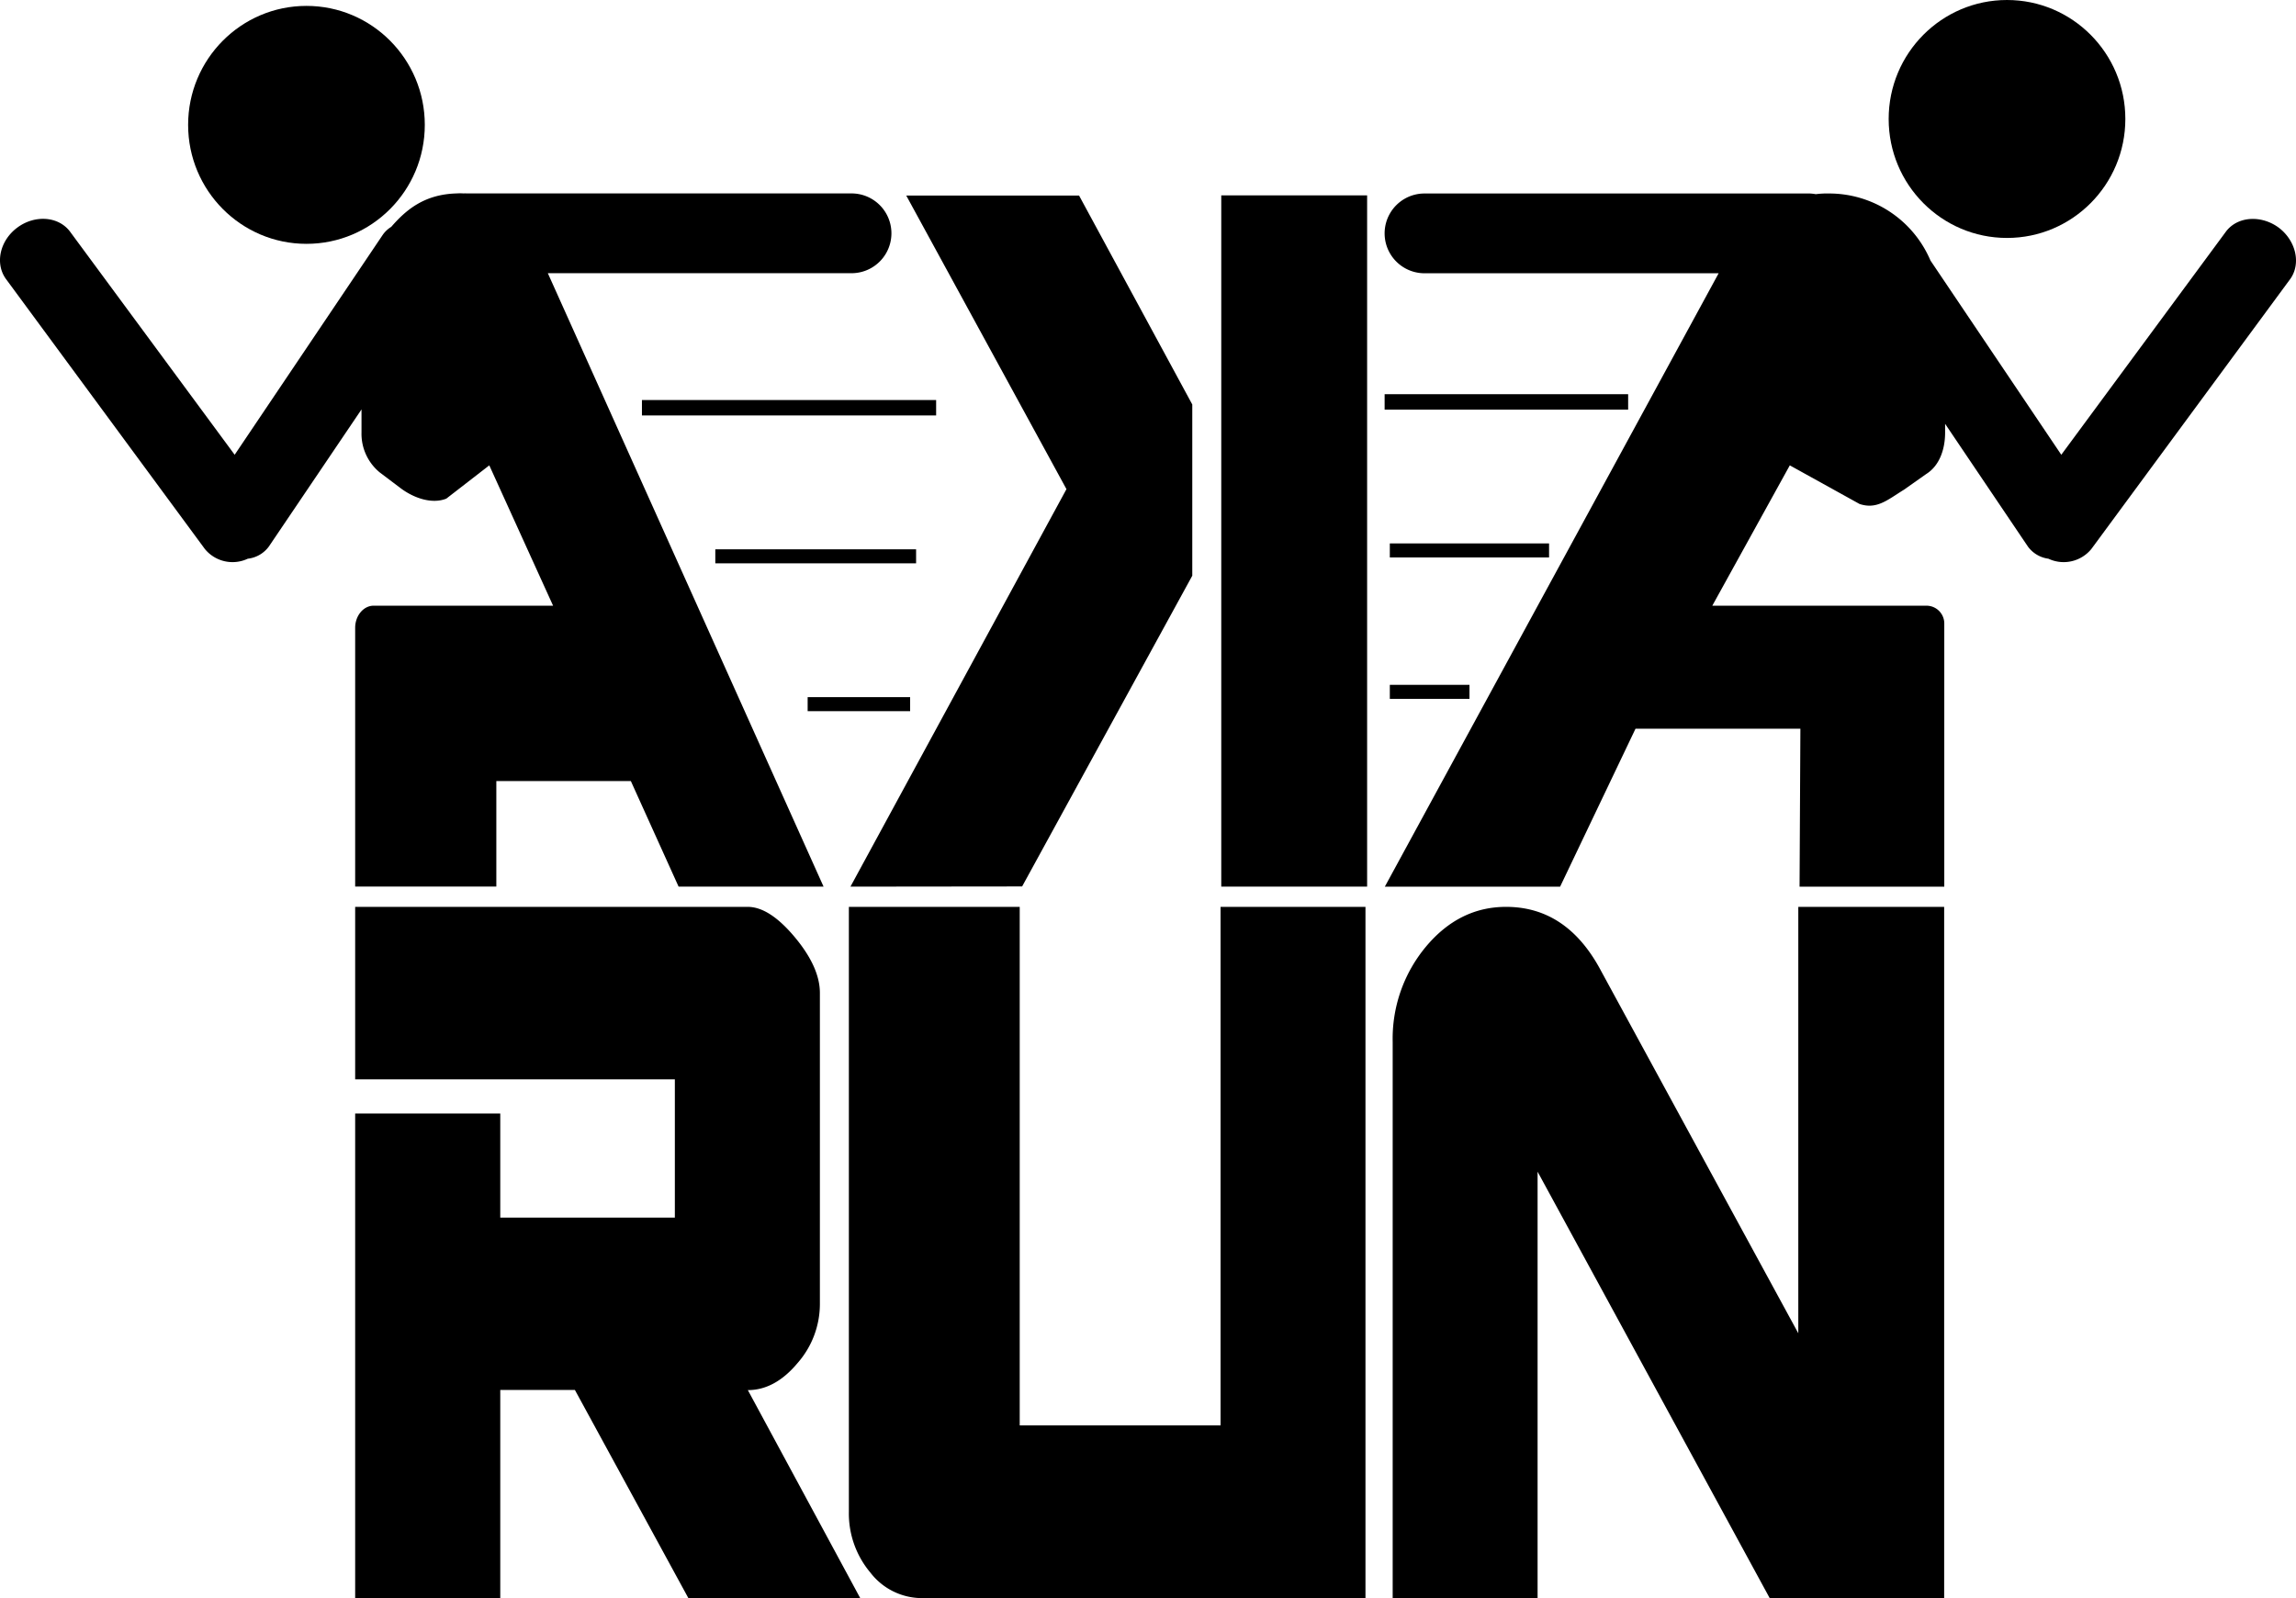 <?xml version="1.0" encoding="UTF-8" standalone="no"?>
<svg
   xmlns:dc="http://purl.org/dc/elements/1.1/"
   xmlns:cc="http://creativecommons.org/ns#"
   xmlns:rdf="http://www.w3.org/1999/02/22-rdf-syntax-ns#"
   xmlns:svg="http://www.w3.org/2000/svg"
   xmlns="http://www.w3.org/2000/svg"
   height="252"
   width="362.044"
   id="svg34"
   version="1.1"
   viewBox="0 0 362.044 252">
  <defs
     id="defs38" />
  <title
     id="title2">Asset 8</title>
  <g
     transform="translate(0.004)"
     data-name="Layer 2"
     id="Layer_2">
    <g
       id="LogoImage">
      <path
         id="path4"
         d="M 134.1,139.81 168.16,77.13 142.9,30.84 h 27.25 L 188,63.78 v 27 l -26.83,49 z m 58.47,0 v -109 h 23 v 109 z" />
      <path
         id="path6"
         d="M 108.54,252 90.65,219.18 H 78.88 V 252 H 56 V 175.59 H 78.88 V 192 h 27.53 V 170.2 H 56 V 143 h 61.9 q 3.41,0 7.38,4.73 3.97,4.73 4,8.79 v 49.16 a 14.14,14.14 0 0 1 -3.55,9.29 q -3.55,4.23 -7.81,4.23 l 17.72,32.8 z" />
      <path
         id="path8"
         d="m 145.35,252 a 10.27,10.27 0 0 1 -8.09,-4 14.49,14.49 0 0 1 -3.41,-9.63 V 143 h 26.94 v 81.77 h 31.67 V 143 h 22.85 v 109 z" />
      <path
         id="path10"
         d="m 279.05,252 -36.6,-67.24 V 252 H 219.6 v -87.73 a 22.64,22.64 0 0 1 5.25,-15 q 5.25,-6.27 12.63,-6.27 9.65,0 15,10.14 l 31.08,57.1 V 143 h 23 v 109" />
      <ellipse
         id="ellipse12"
         ry="18.76"
         rx="18.66"
         cy="18.76"
         cx="316.47" />
      <rect
         id="rect14"
         height="2.21"
         width="12.56"
         y="107.99"
         x="219.15" />
      <rect
         id="rect16"
         height="2.21"
         width="25.11"
         y="85.69"
         x="219.15" />
      <rect
         id="rect18"
         height="2.43"
         width="38.4"
         y="62.16"
         x="218.33" />
      <ellipse
         id="ellipse20"
         ry="18.76"
         rx="18.66"
         cy="19.69"
         cx="48.32" />
      <rect
         id="rect22"
         transform="rotate(180,128.62,87.72)"
         height="2.21"
         width="31.66"
         y="86.61"
         x="112.79" />
      <rect
         id="rect24"
         transform="rotate(180,124.415,64.295)"
         height="2.43"
         width="46.39"
         y="63.08"
         x="101.22" />
      <rect
         id="rect26"
         height="2.21"
         width="16.16"
         y="109.93"
         x="127.35" />
      <path
         id="path28"
         d="M 134.27,30.5 H 73.59 a 4,4 0 0 0 -0.5,0 8,8 0 0 0 -1.08,0 c -5.25,0.14 -8.12,2.75 -10.32,5.27 A 4.52,4.52 0 0 0 60.37,37 L 37,71.71 11,36.47 v 0 C 9.18,34.11 5.51,33.84 2.75,35.87 -0.01,37.9 -0.82,41.49 0.89,43.93 v 0 L 32.3,86.57 a 5.64,5.64 0 0 0 6.77,1.53 4.78,4.78 0 0 0 3.32,-1.92 v 0 L 57,64.56 v 3.65 a 7.89,7.89 0 0 0 2.87,6.28 l 3.23,2.44 c 2.13,1.62 5,2.6 7.27,1.7 l 6.78,-5.25 10.06,22.13 H 58.91 C 57.32,95.51 56,97.08 56,99 v 40.8 h 22.26 v -16.64 h 21.21 l 7.53,16.65 h 22.86 L 86.38,43.08 h 47.89 a 6.29,6.29 0 0 0 0,-12.58 z" />
      <path
         id="path30"
         d="m 359.28,35.87 c -2.76,-2 -6.43,-1.76 -8.25,0.6 v 0 l -26,35.24 -20.63,-30.63 a 17.36,17.36 0 0 0 -16,-10.57 13.7,13.7 0 0 0 -2.08,0.11 6.51,6.51 0 0 0 -1,-0.11 h -60.7 a 6.29,6.29 0 1 0 0,12.58 H 271 l -52.64,96.73 H 246 l 11.89,-24.91 h 26 l -0.13,24.91 h 22.82 V 98.33 a 2.81,2.81 0 0 0 -2.81,-2.82 H 270 l 12.22,-22.13 11,6.09 c 2.72,0.9 4.38,-0.63 7,-2.25 l 3.49,-2.46 c 2.17,-1.35 3,-4 3,-6.55 v -1.38 l 13.06,19.36 v 0 a 4.78,4.78 0 0 0 3.23,1.91 5.64,5.64 0 0 0 6.77,-1.53 l 31.41,-42.64 v 0 c 1.68,-2.44 0.82,-6.03 -1.9,-8.06 z" />
    </g>
  </g>
</svg>
